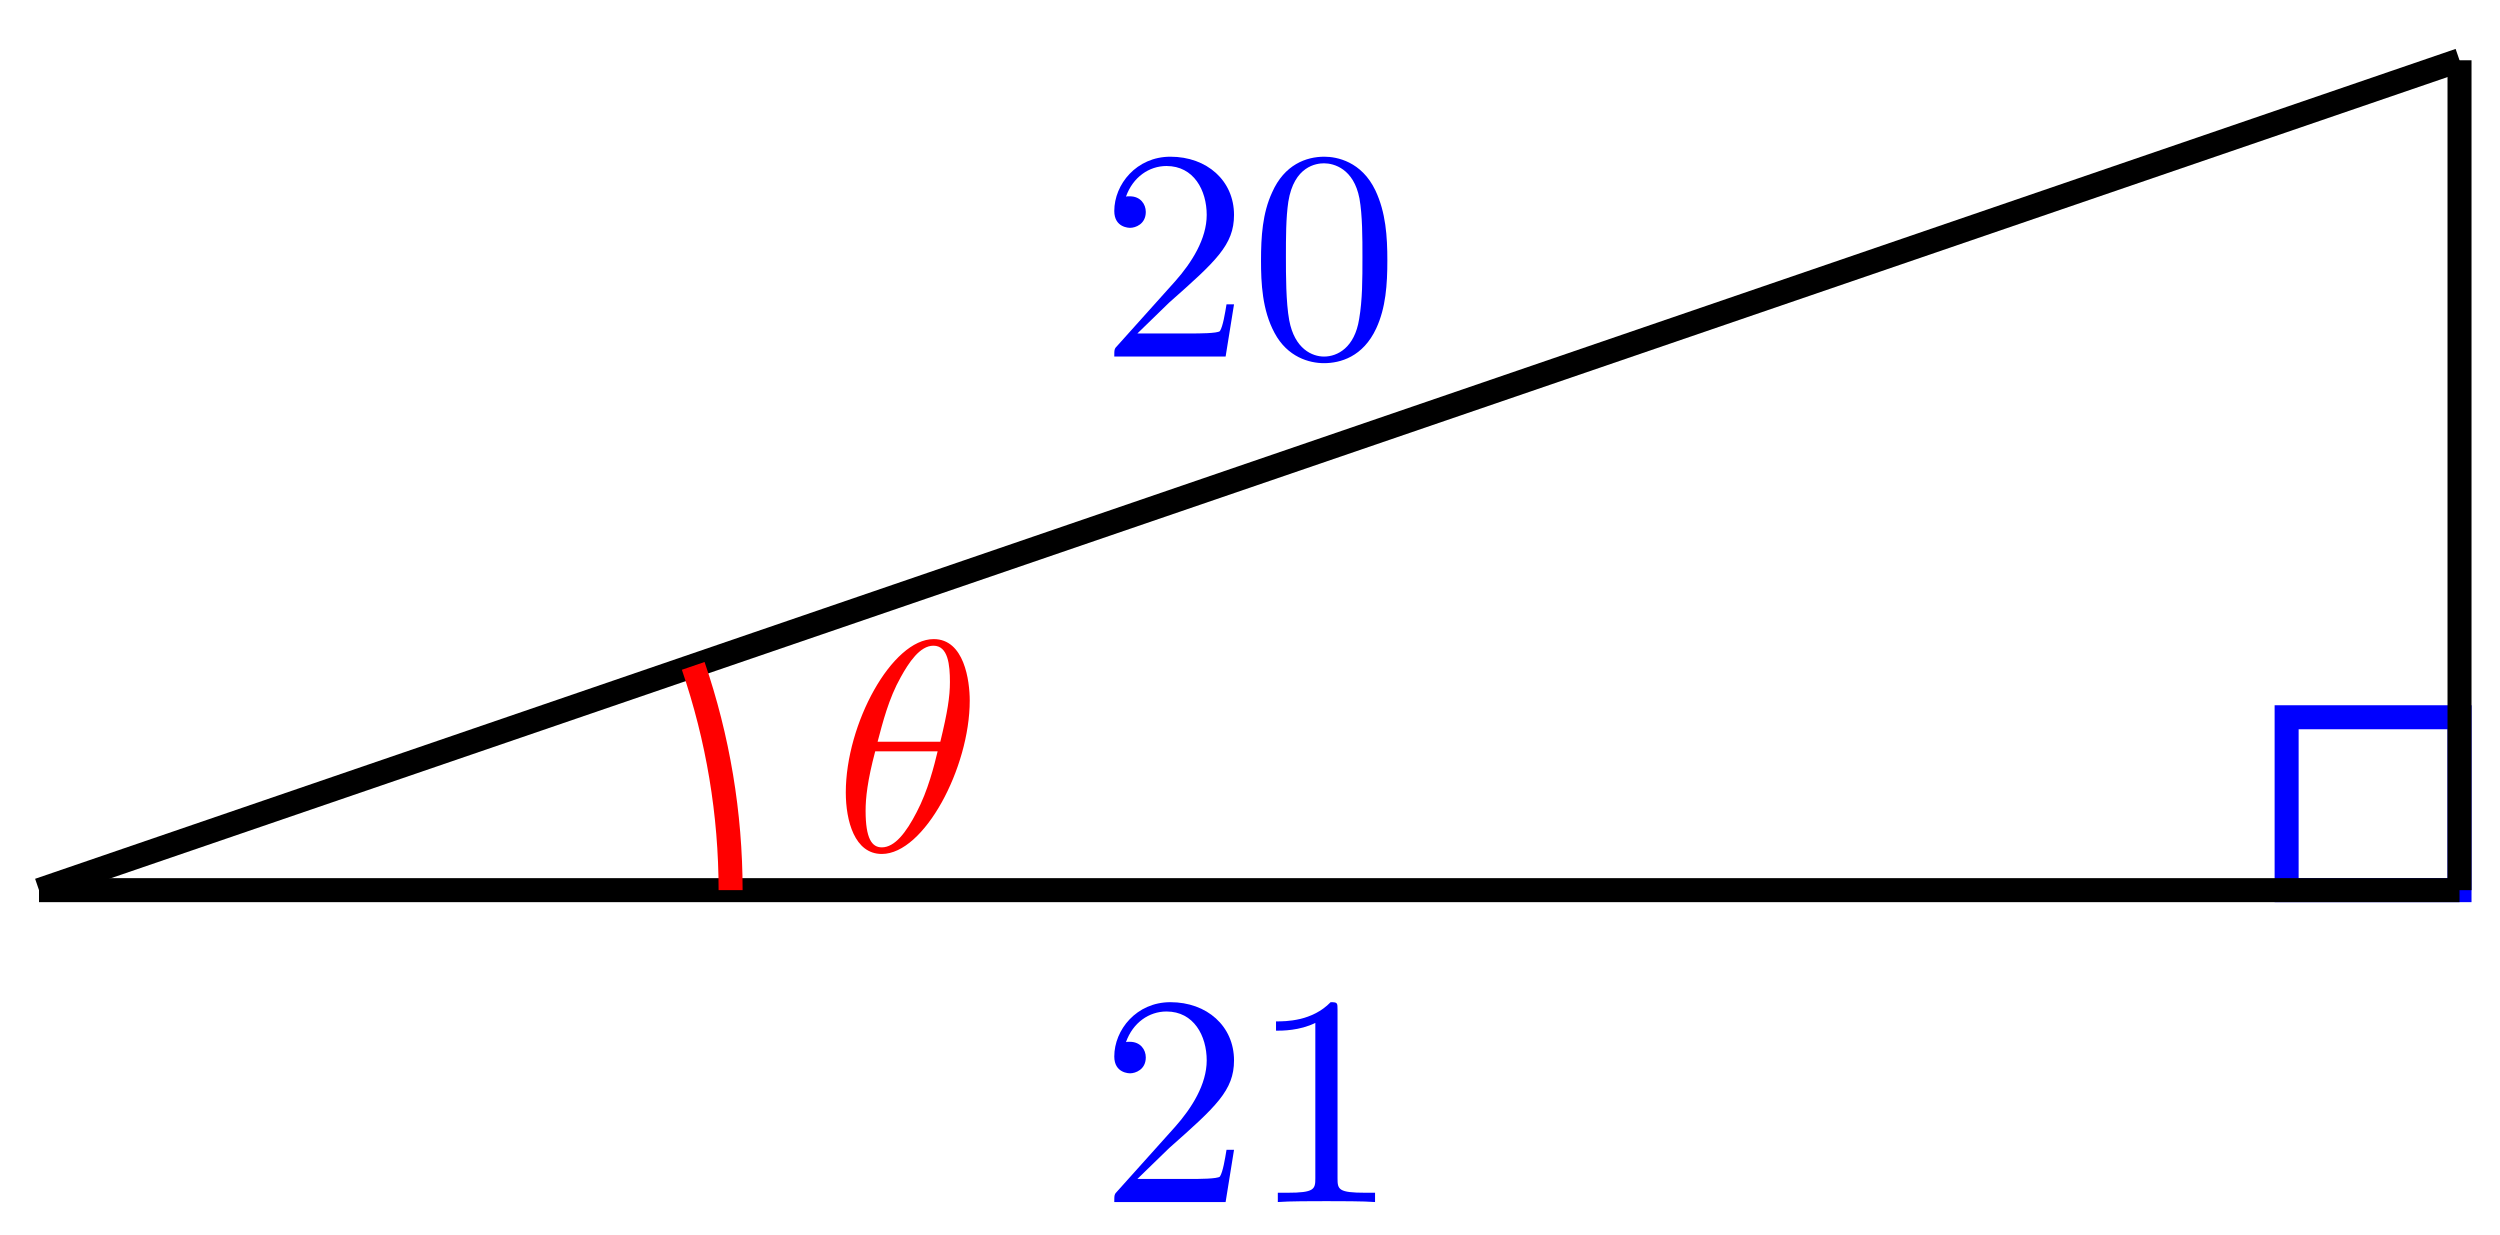 <svg xmlns="http://www.w3.org/2000/svg" xmlns:xlink="http://www.w3.org/1999/xlink" version="1.1" width="83" height="41" viewBox="0 0 83 41">
<defs>
<path id="font_1_107" d="M.449 .174H.424C.419 .144 .412 .1 .402 .085 .395 .077 .329 .077 .307 .077H.127L.233 .18C.389 .318 .449 .372 .449 .472 .449 .586 .359 .666 .237 .666 .124 .666 .05 .574 .05 .485 .05 .429 .1 .429 .103 .429 .12 .429 .155 .441 .155 .482 .155 .508 .137 .534 .102 .534 .094 .534 .092 .534 .089 .533 .112 .598 .166 .635 .224 .635 .315 .635 .358 .554 .358 .472 .358 .392 .308 .313 .253 .251L.061 .037C.05 .026 .05 .024 .05 0H.421L.449 .174Z"/>
<path id="font_1_82" d="M.419 0V.031H.387C.297 .031 .294 .042 .294 .079V.64C.294 .664 .294 .666 .271 .666 .209 .602 .121 .602 .089 .602V.571C.109 .571 .168 .571 .22 .597V.079C.22 .043 .217 .031 .127 .031H.095V0C.13 .003 .217 .003 .257 .003 .297 .003 .384 .003 .419 0Z"/>
<path id="font_1_121" d="M.46 .32C.46 .4 .455 .48 .42 .554 .374 .65 .292 .666 .25 .666 .19 .666 .117 .64 .076 .547 .044 .478 .039 .4 .039 .32 .039 .245 .043 .155 .084 .079 .127-.002 .2-.022 .249-.022 .303-.022 .379-.001 .423 .094 .455 .163 .46 .241 .46 .32M.377 .332C.377 .257 .377 .189 .366 .125 .351 .03 .294-0 .249-0 .21-0 .151 .025 .133 .121 .122 .181 .122 .273 .122 .332 .122 .396 .122 .462 .13 .516 .149 .635 .224 .644 .249 .644 .282 .644 .348 .626 .367 .527 .377 .471 .377 .395 .377 .332Z"/>
<path id="font_2_1" d="M.455 .5C.455 .566 .437 .705 .335 .705 .196 .705 .042 .423 .042 .194 .042 .1 .071-.011 .162-.011 .303-.011 .455 .276 .455 .5M.148 .363C.165 .427 .185 .507 .225 .578 .252 .627 .289 .683 .334 .683 .383 .683 .389 .619 .389 .562 .389 .513 .381 .462 .357 .363H.148M.348 .331C.337 .285 .316 .2 .278 .128 .243 .06 .205 .011 .162 .011 .129 .011 .108 .04 .108 .133 .108 .175 .114 .233 .14 .331H.348Z"/>
</defs>
<path transform="matrix(1,0,0,-1,1.295,29.553)" stroke-width=".797" stroke-linecap="butt" stroke-miterlimit="10" stroke-linejoin="miter" fill="none" stroke="#0000ff" d="M80.361 0V5.74H74.621V0ZM74.621 5.74"/>
<path transform="matrix(1,0,0,-1,1.295,29.553)" stroke-width=".797" stroke-linecap="butt" stroke-miterlimit="10" stroke-linejoin="miter" fill="none" stroke="#000000" d="M0 0H80.361"/>
<use data-text="2" xlink:href="#font_1_107" transform="matrix(9.963,0,0,-9.963,36.496,39.908)" fill="#0000ff"/>
<use data-text="1" xlink:href="#font_1_82" transform="matrix(9.963,0,0,-9.963,41.477,39.908)" fill="#0000ff"/>
<path transform="matrix(1,0,0,-1,1.295,29.553)" stroke-width=".797" stroke-linecap="butt" stroke-miterlimit="10" stroke-linejoin="miter" fill="none" stroke="#000000" d="M80.361 27.552V0"/>
<path transform="matrix(1,0,0,-1,1.295,29.553)" stroke-width=".797" stroke-linecap="butt" stroke-miterlimit="10" stroke-linejoin="miter" fill="none" stroke="#000000" d="M0 0 80.361 27.552"/>
<use data-text="2" xlink:href="#font_1_107" transform="matrix(9.963,0,0,-9.963,36.496,11.838)" fill="#0000ff"/>
<use data-text="0" xlink:href="#font_1_121" transform="matrix(9.963,0,0,-9.963,41.477,11.838)" fill="#0000ff"/>
<path transform="matrix(1,0,0,-1,1.295,29.553)" stroke-width=".797" stroke-linecap="butt" stroke-miterlimit="10" stroke-linejoin="miter" fill="none" stroke="#ff0000" d="M22.961 0C22.961 2.533 22.541 5.05 21.72 7.446"/>
<use data-text="&#x03b8;" xlink:href="#font_2_1" transform="matrix(9.963,0,0,-9.963,27.662,28.242)" fill="#ff0000"/>
</svg>
